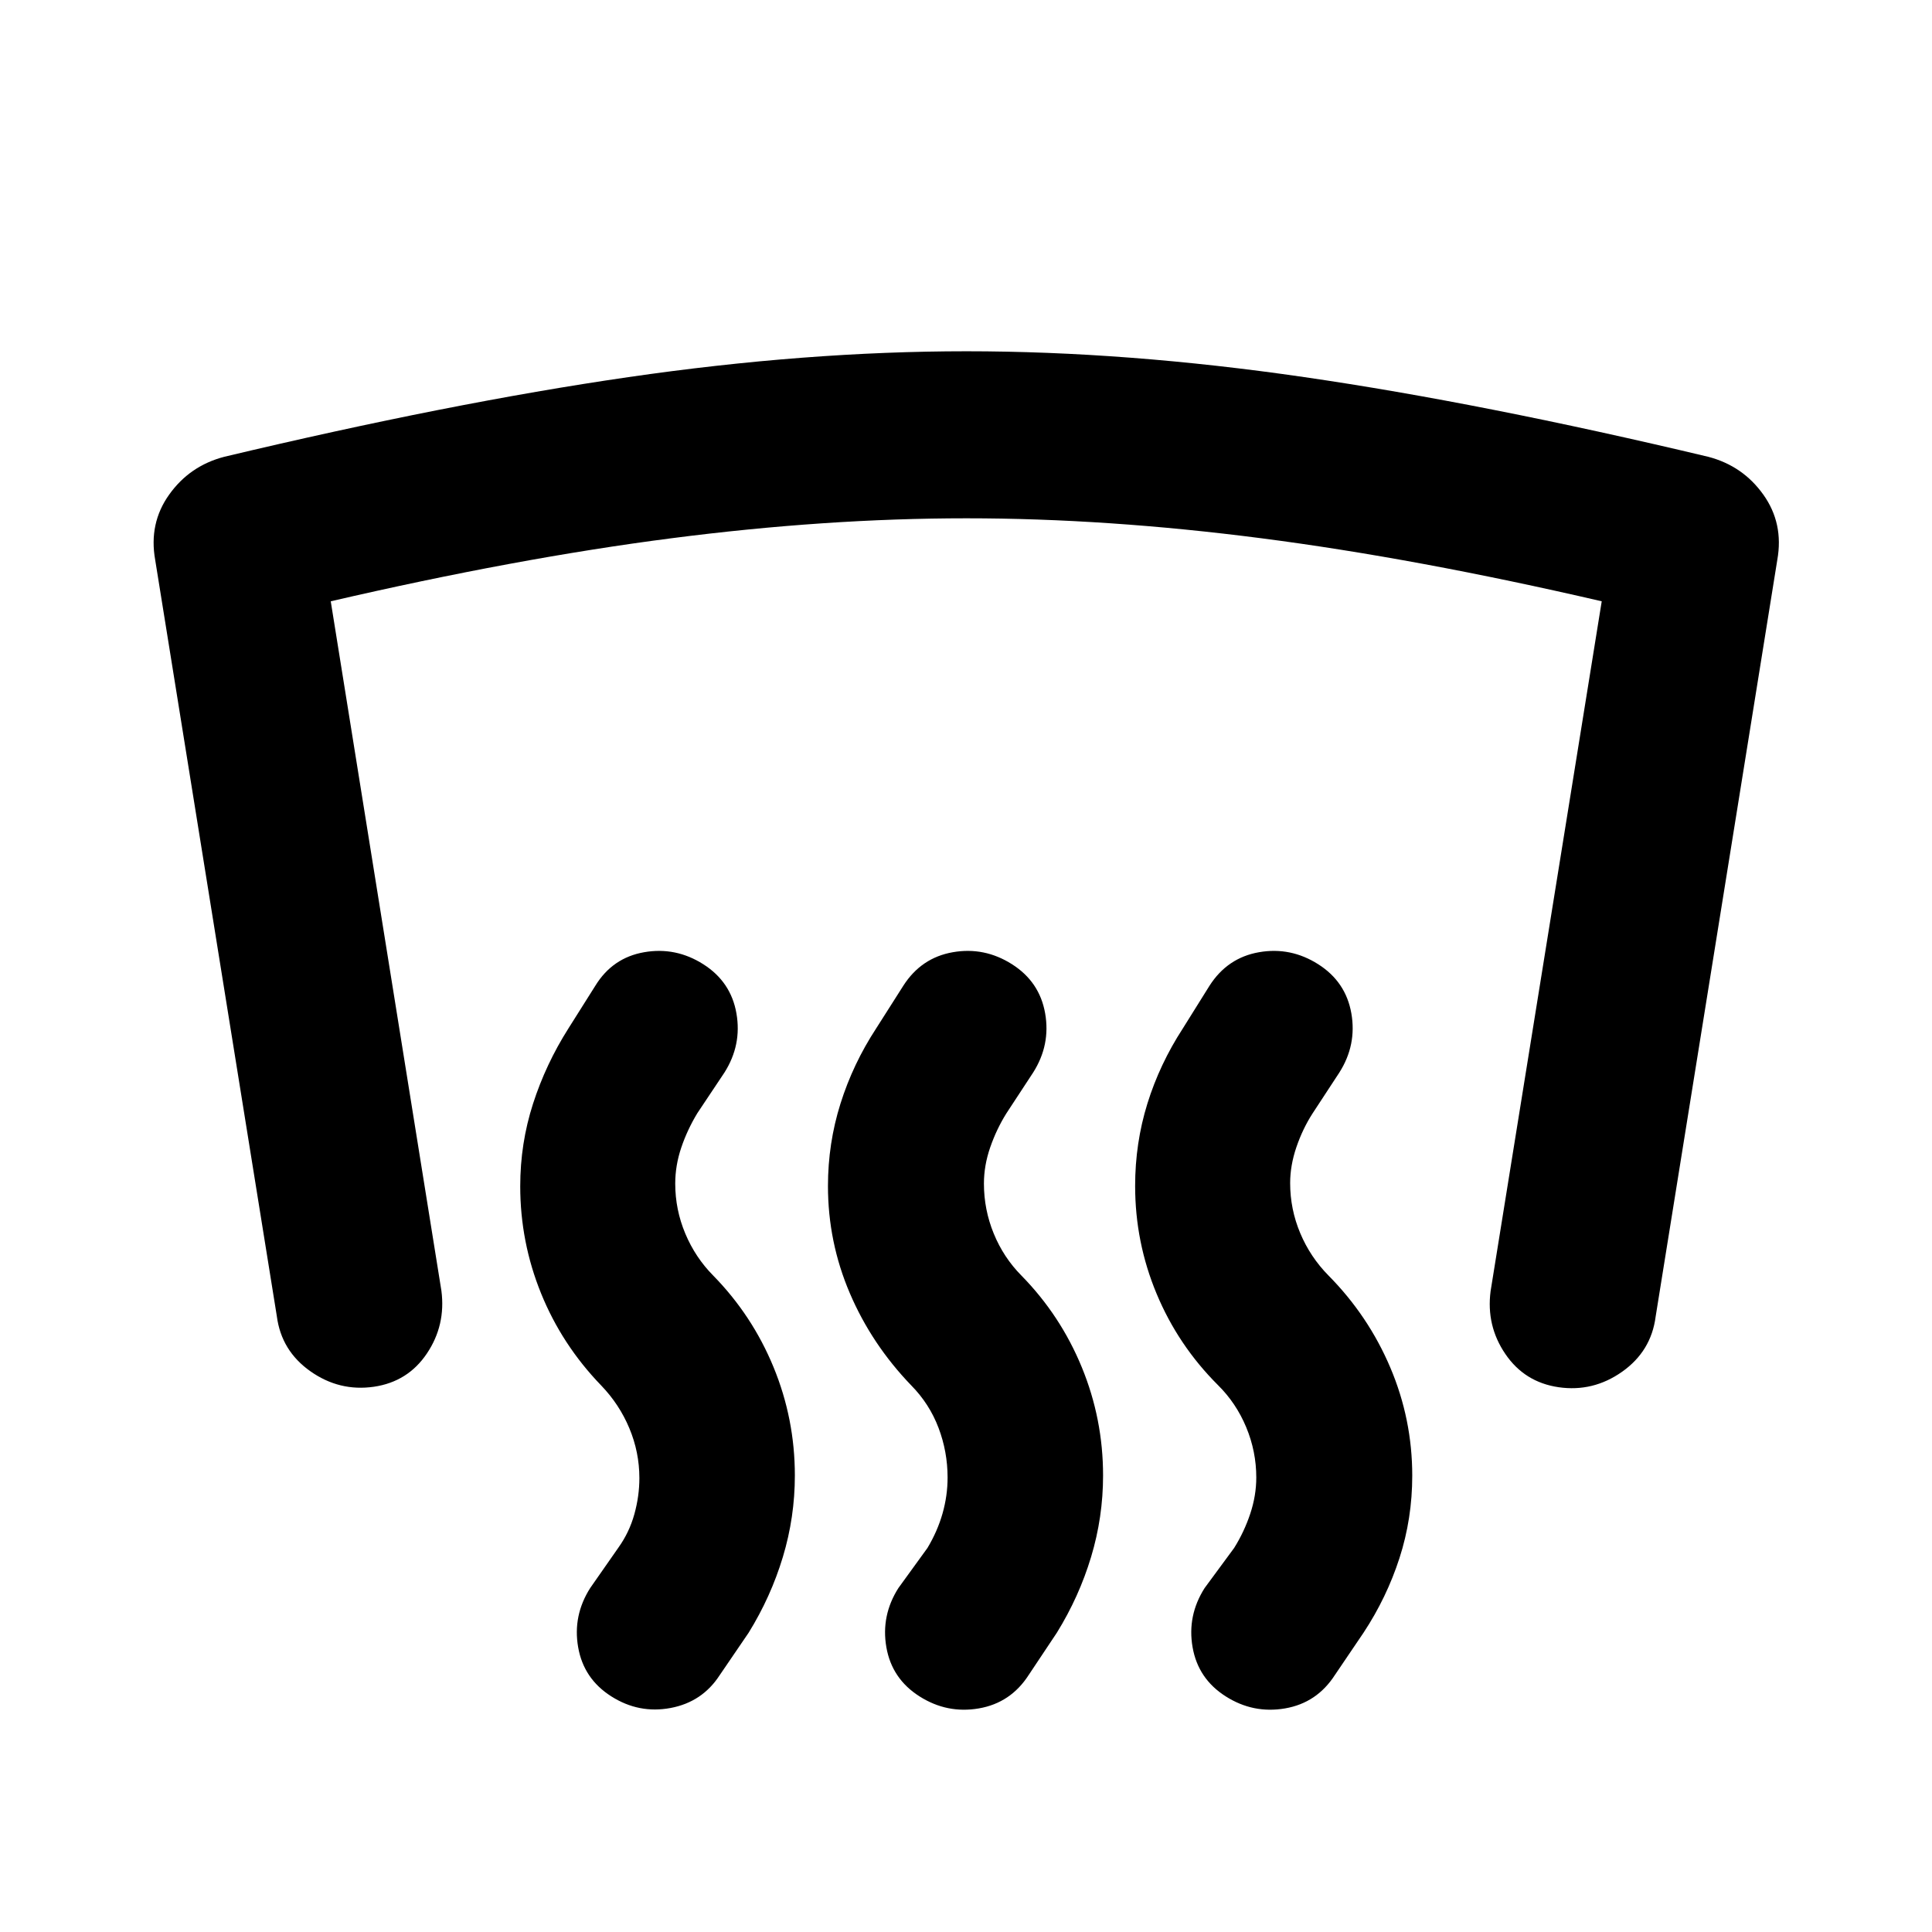 <svg xmlns="http://www.w3.org/2000/svg" height="20" viewBox="0 -960 960 960" width="20"><path d="M185.78-270.93q-17.15 2.47-31.56-7.7-14.42-10.17-16.66-27.33L77.11-681.8q-3.24-18.16 6.96-32.45 10.19-14.29 27.34-18.77 112.16-26.72 200.75-39.58 88.6-12.86 168.08-12.86 79.48 0 167.96 12.86 88.47 12.86 200.63 39.58 17.15 4.48 27.34 18.77 10.2 14.29 6.96 32.45l-60.46 376.08q-2.23 17.15-16.65 27.33-14.41 10.17-31.56 7.69-16.92-2.47-26.47-16.53-9.56-14.05-7.32-31.21l55.22-342.78q-92.28-21.39-169.06-31.31-76.78-9.93-146.59-9.93t-146.71 9.93q-76.9 9.92-169.18 31.31l54.98 342.55q2.24 17.15-7.2 31.2-9.43 14.06-26.35 16.54Zm438.46 45.1q0-12.95-5-24.97-5-12.03-14.07-20.98-19.78-19.76-30.45-45.34-10.68-25.58-10.68-53.61 0-21.3 6.1-40.93 6.1-19.62 17.62-37.34l13.25-21.21q8.9-13.9 24.6-16.64 15.69-2.74 29.41 5.98t16.46 24.41q2.74 15.7-5.98 29.42l-13.33 20.35q-4.87 7.56-7.99 16.68-3.11 9.12-3.11 17.88 0 12.95 5 24.86 5 11.9 14.07 21.09 19.77 20 30.69 45.7 10.91 25.7 10.91 53.74 0 21.29-6.34 40.92-6.34 19.62-17.86 37.1l-14.21 20.98q-8.94 13.89-24.75 16.63-15.82 2.74-29.54-5.98-13.71-8.71-16.45-24.41-2.74-15.7 5.98-29.41l14.67-19.92q5-8 8-17t3-18Zm-153.39 0q0-12.81-4.51-24.71-4.52-11.91-13.54-21.06-19.67-20.42-30.53-45.82t-10.86-53.27q0-21.16 6.22-40.93T435.37-449l13.49-21.21q8.9-13.9 24.6-16.64 15.69-2.74 29.41 5.98t16.46 24.41q2.74 15.7-5.98 29.42l-13.34 20.35q-4.86 7.8-7.98 16.8t-3.12 18q0 12.95 4.88 24.85 4.88 11.91 13.77 20.88 19.39 19.78 29.97 45.51 10.58 25.73 10.58 53.82 0 20.72-5.96 40.49-5.96 19.77-17 37.62l-13.98 20.98q-8.93 13.89-24.75 16.63-15.81 2.74-29.53-5.98-13.72-8.71-16.46-24.41-2.73-15.7 5.98-29.41l14.44-19.92q5-8.35 7.5-17.17 2.5-8.83 2.5-17.83Zm-153.15.24q0-12.81-4.98-24.72-4.98-11.9-14.02-21.29-19.48-20.18-29.84-45.71-10.36-25.52-10.36-53.28 0-21.26 6.36-40.98 6.36-19.71 17.6-37.43l13.37-21.21q8.54-13.9 24.24-16.64 15.69-2.74 29.41 5.98t16.45 24.41q2.74 15.7-5.97 29.42l-13.44 20.15q-5 8.24-8 17.12t-3 17.88q0 12.95 5 24.85 5 11.91 13.89 20.88 19.38 19.78 29.97 45.51 10.58 25.73 10.58 53.82 0 20.72-5.96 40.49-5.96 19.77-17 37.62l-14.43 21.16q-8.65 13.31-24.38 16.25-15.73 2.94-29.45-5.78-13.72-8.71-16.46-24.41t5.98-29.41l14.04-20.12q5.4-7.56 7.9-16.56t2.5-18Z"/></svg>